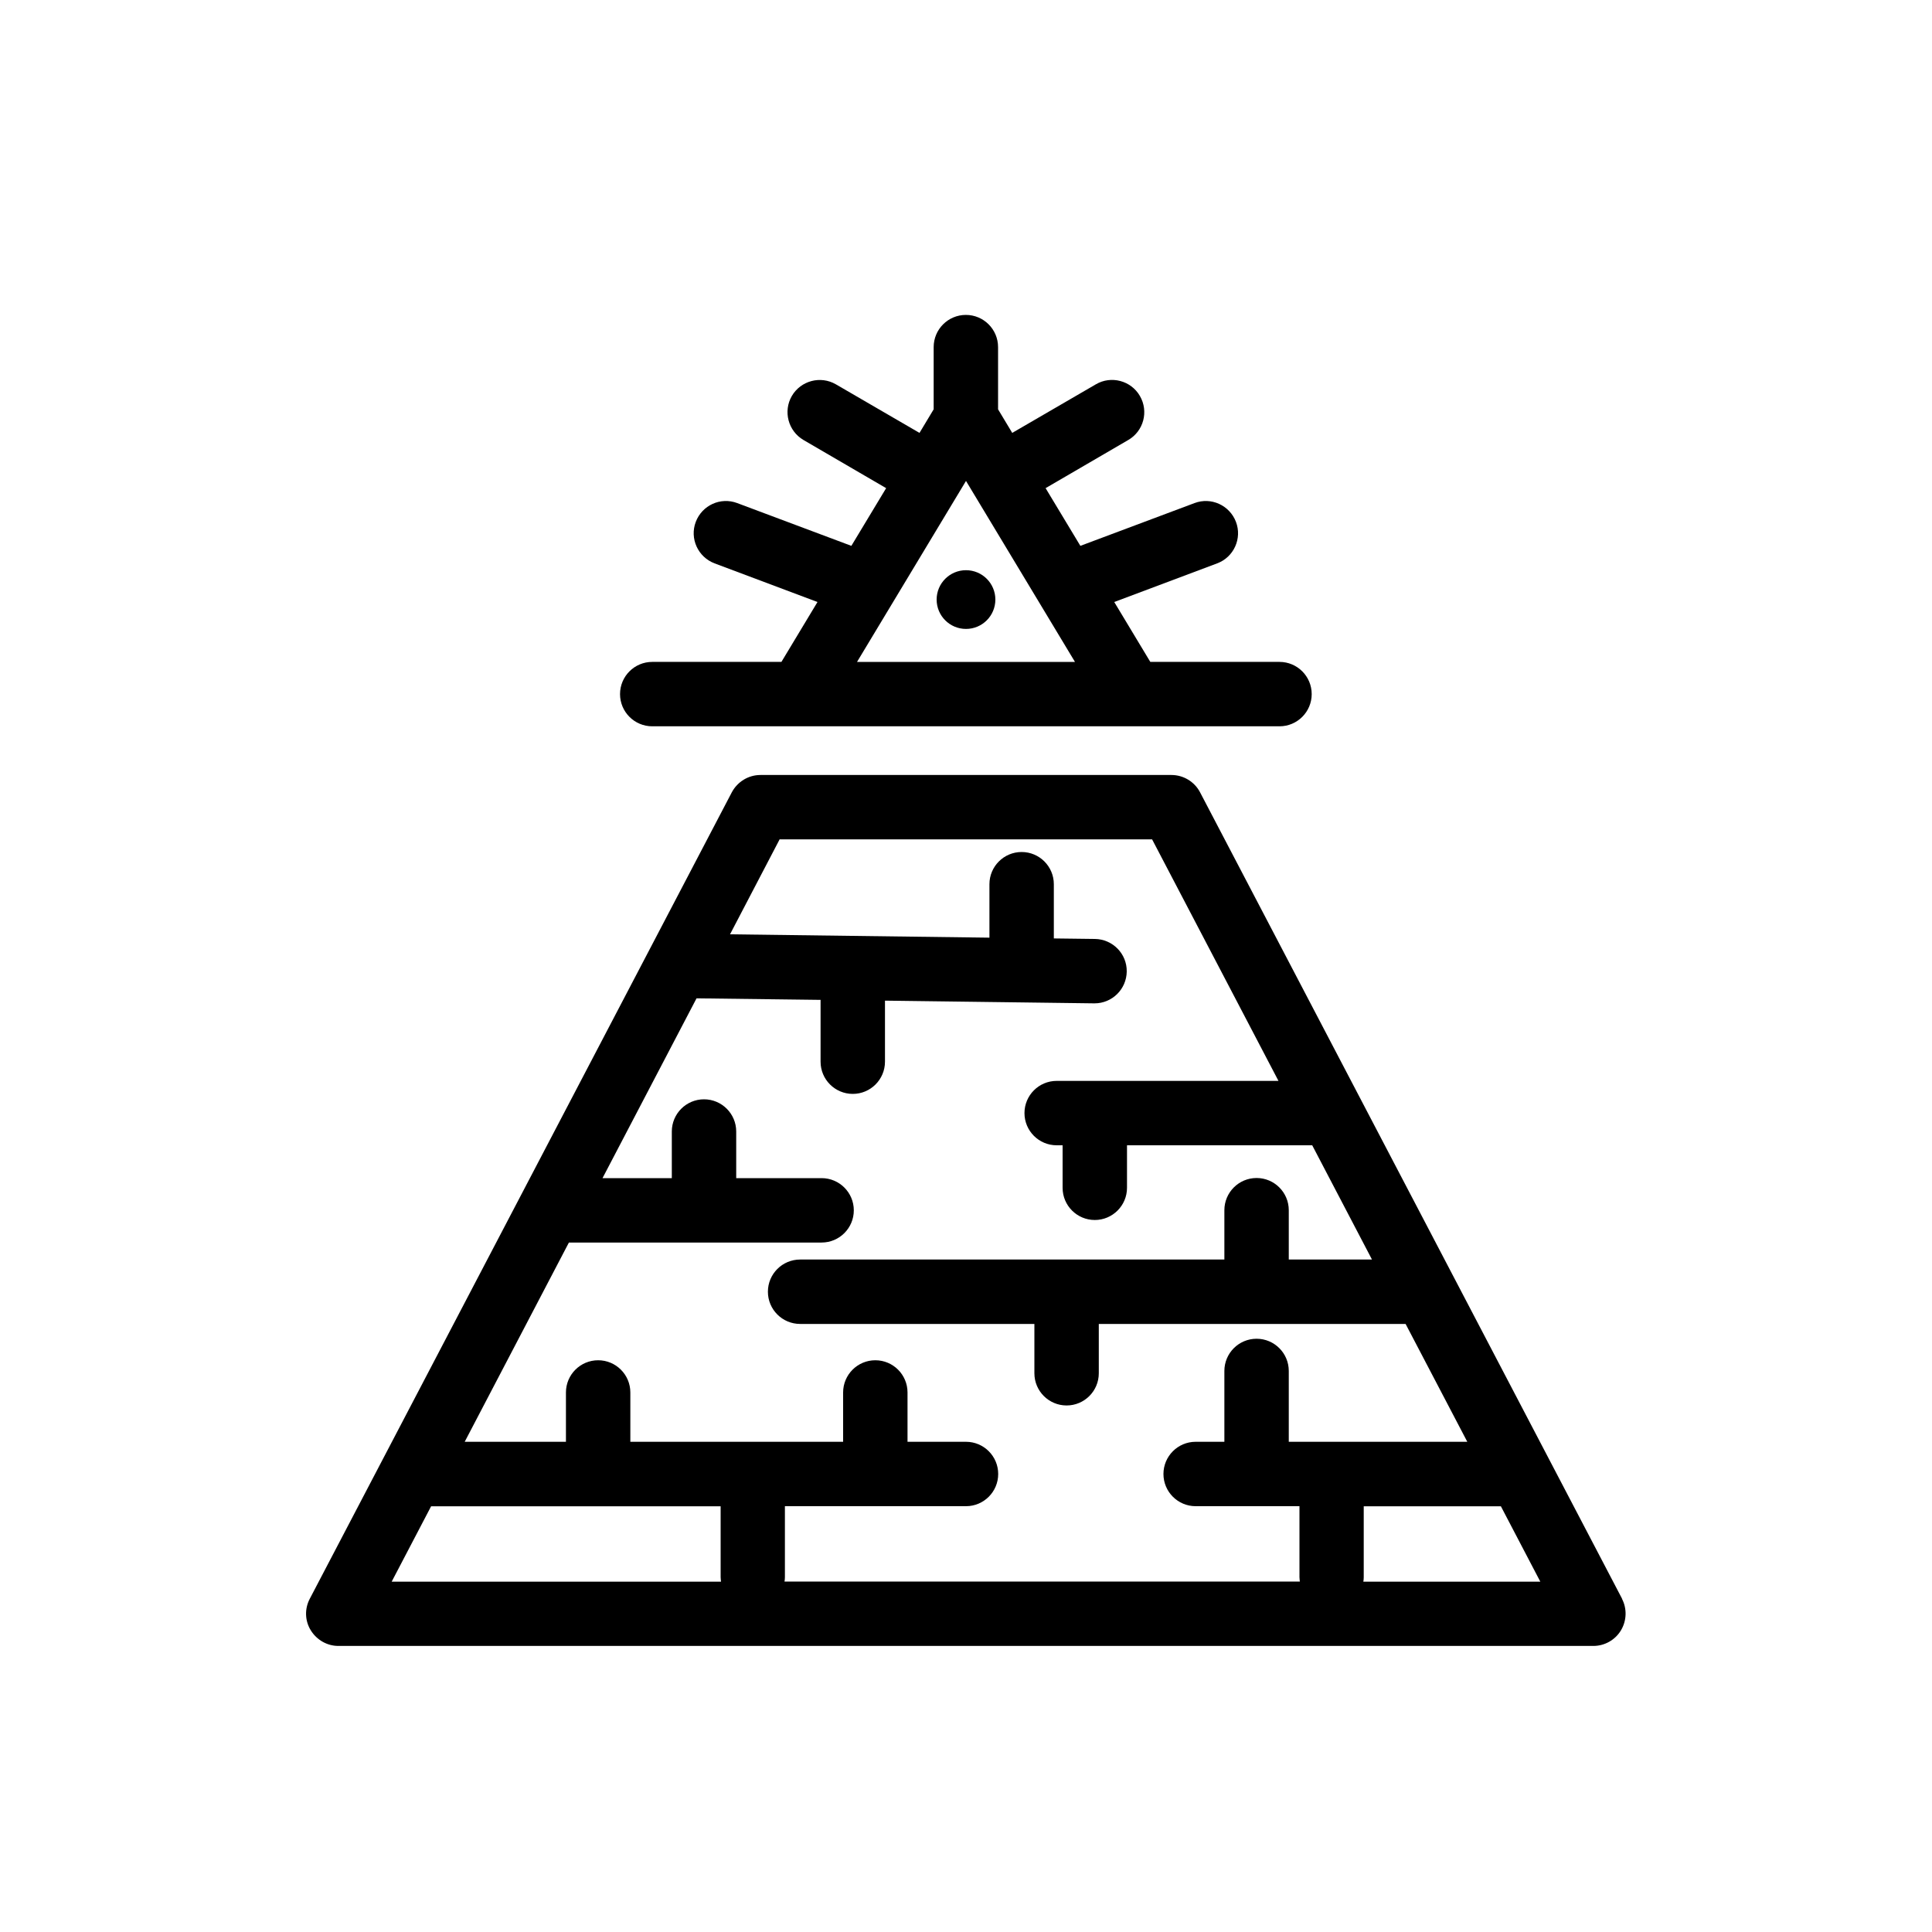 <?xml version="1.0" encoding="UTF-8"?>
<svg id="icons" xmlns="http://www.w3.org/2000/svg" viewBox="0 0 150 150">
  <path d="m125.94,124.13l-32.77-62.62c-.43-.82-1.29-1.34-2.22-1.34h-31.91c-.93,0-1.78.52-2.22,1.34l-32.77,62.62c-.41.78-.38,1.71.08,2.45s1.26,1.21,2.14,1.21h97.44c.87,0,1.69-.46,2.14-1.21s.48-1.68.08-2.45Zm-65.38-58.96h28.89l9.81,18.75h-17.22c-1.38,0-2.5,1.12-2.5,2.5s1.12,2.5,2.5,2.5h.46v3.3c0,1.38,1.12,2.5,2.5,2.5s2.5-1.12,2.5-2.5v-3.3h14.38l4.64,8.87h-6.46v-3.83c0-1.38-1.12-2.5-2.5-2.5s-2.5,1.12-2.5,2.5v3.83h-32.94c-1.38,0-2.5,1.12-2.5,2.5s1.12,2.5,2.5,2.5h18.19v3.83c0,1.38,1.12,2.5,2.5,2.5s2.5-1.12,2.5-2.5v-3.83h23.82l4.79,9.15h-13.86v-5.5c0-1.38-1.12-2.5-2.5-2.5s-2.5,1.12-2.5,2.5v5.5h-2.23c-1.38,0-2.5,1.12-2.5,2.5s1.12,2.5,2.5,2.5h8.06v5.5c0,.12.02.23.03.35h-40.01c.02-.11.03-.23.03-.35v-5.5h14.06c1.38,0,2.5-1.12,2.5-2.5s-1.12-2.5-2.5-2.5h-4.54v-3.83c0-1.38-1.12-2.5-2.5-2.5s-2.5,1.12-2.5,2.5v3.83h-16.52v-3.83c0-1.38-1.12-2.5-2.5-2.5s-2.5,1.12-2.5,2.5v3.83h-7.86l8.09-15.47h19.62c1.38,0,2.5-1.12,2.5-2.5s-1.12-2.5-2.5-2.5h-6.63v-3.62c0-1.38-1.12-2.5-2.5-2.5s-2.5,1.12-2.5,2.5v3.62h-5.38l7.3-13.96,9.63.12v4.8c0,1.38,1.12,2.5,2.5,2.5s2.5-1.12,2.5-2.5v-4.74l16.24.21h.03c1.37,0,2.48-1.1,2.5-2.47.02-1.38-1.09-2.51-2.47-2.53l-3.19-.04v-4.21c0-1.38-1.12-2.5-2.5-2.5s-2.5,1.12-2.5,2.5v4.15l-20.14-.26,3.86-7.39Zm-27.09,51.78h22.48v5.5c0,.12.02.23.03.35h-25.57l3.06-5.85Zm72.38,5.85c.02-.11.03-.23.03-.35v-5.5h10.65l3.06,5.85h-13.74Z"/>
  <circle cx="75" cy="46.55" r="2.28"/>
  <path d="m50.67,56.39h48.67c1.38,0,2.5-1.12,2.5-2.5s-1.12-2.5-2.5-2.5h-10.03l-2.8-4.65,7.99-3c1.29-.48,1.95-1.93,1.46-3.22s-1.93-1.95-3.22-1.46l-8.86,3.32-2.7-4.48,6.42-3.74c1.19-.69,1.6-2.22.9-3.42-.69-1.19-2.23-1.6-3.42-.9l-6.49,3.77-1.1-1.83v-4.83c0-1.38-1.12-2.5-2.5-2.5s-2.5,1.12-2.5,2.5v4.83l-1.1,1.83-6.49-3.77c-1.19-.69-2.72-.29-3.42.9-.69,1.19-.29,2.72.9,3.42l6.42,3.74-2.7,4.48-8.86-3.32c-1.3-.49-2.73.17-3.22,1.46s.17,2.73,1.46,3.22l7.99,3-2.8,4.65h-10.03c-1.38,0-2.5,1.12-2.5,2.5s1.12,2.5,2.5,2.5Zm15.87-5l8.46-14.05,8.46,14.05h-16.93Z"/>
</svg>